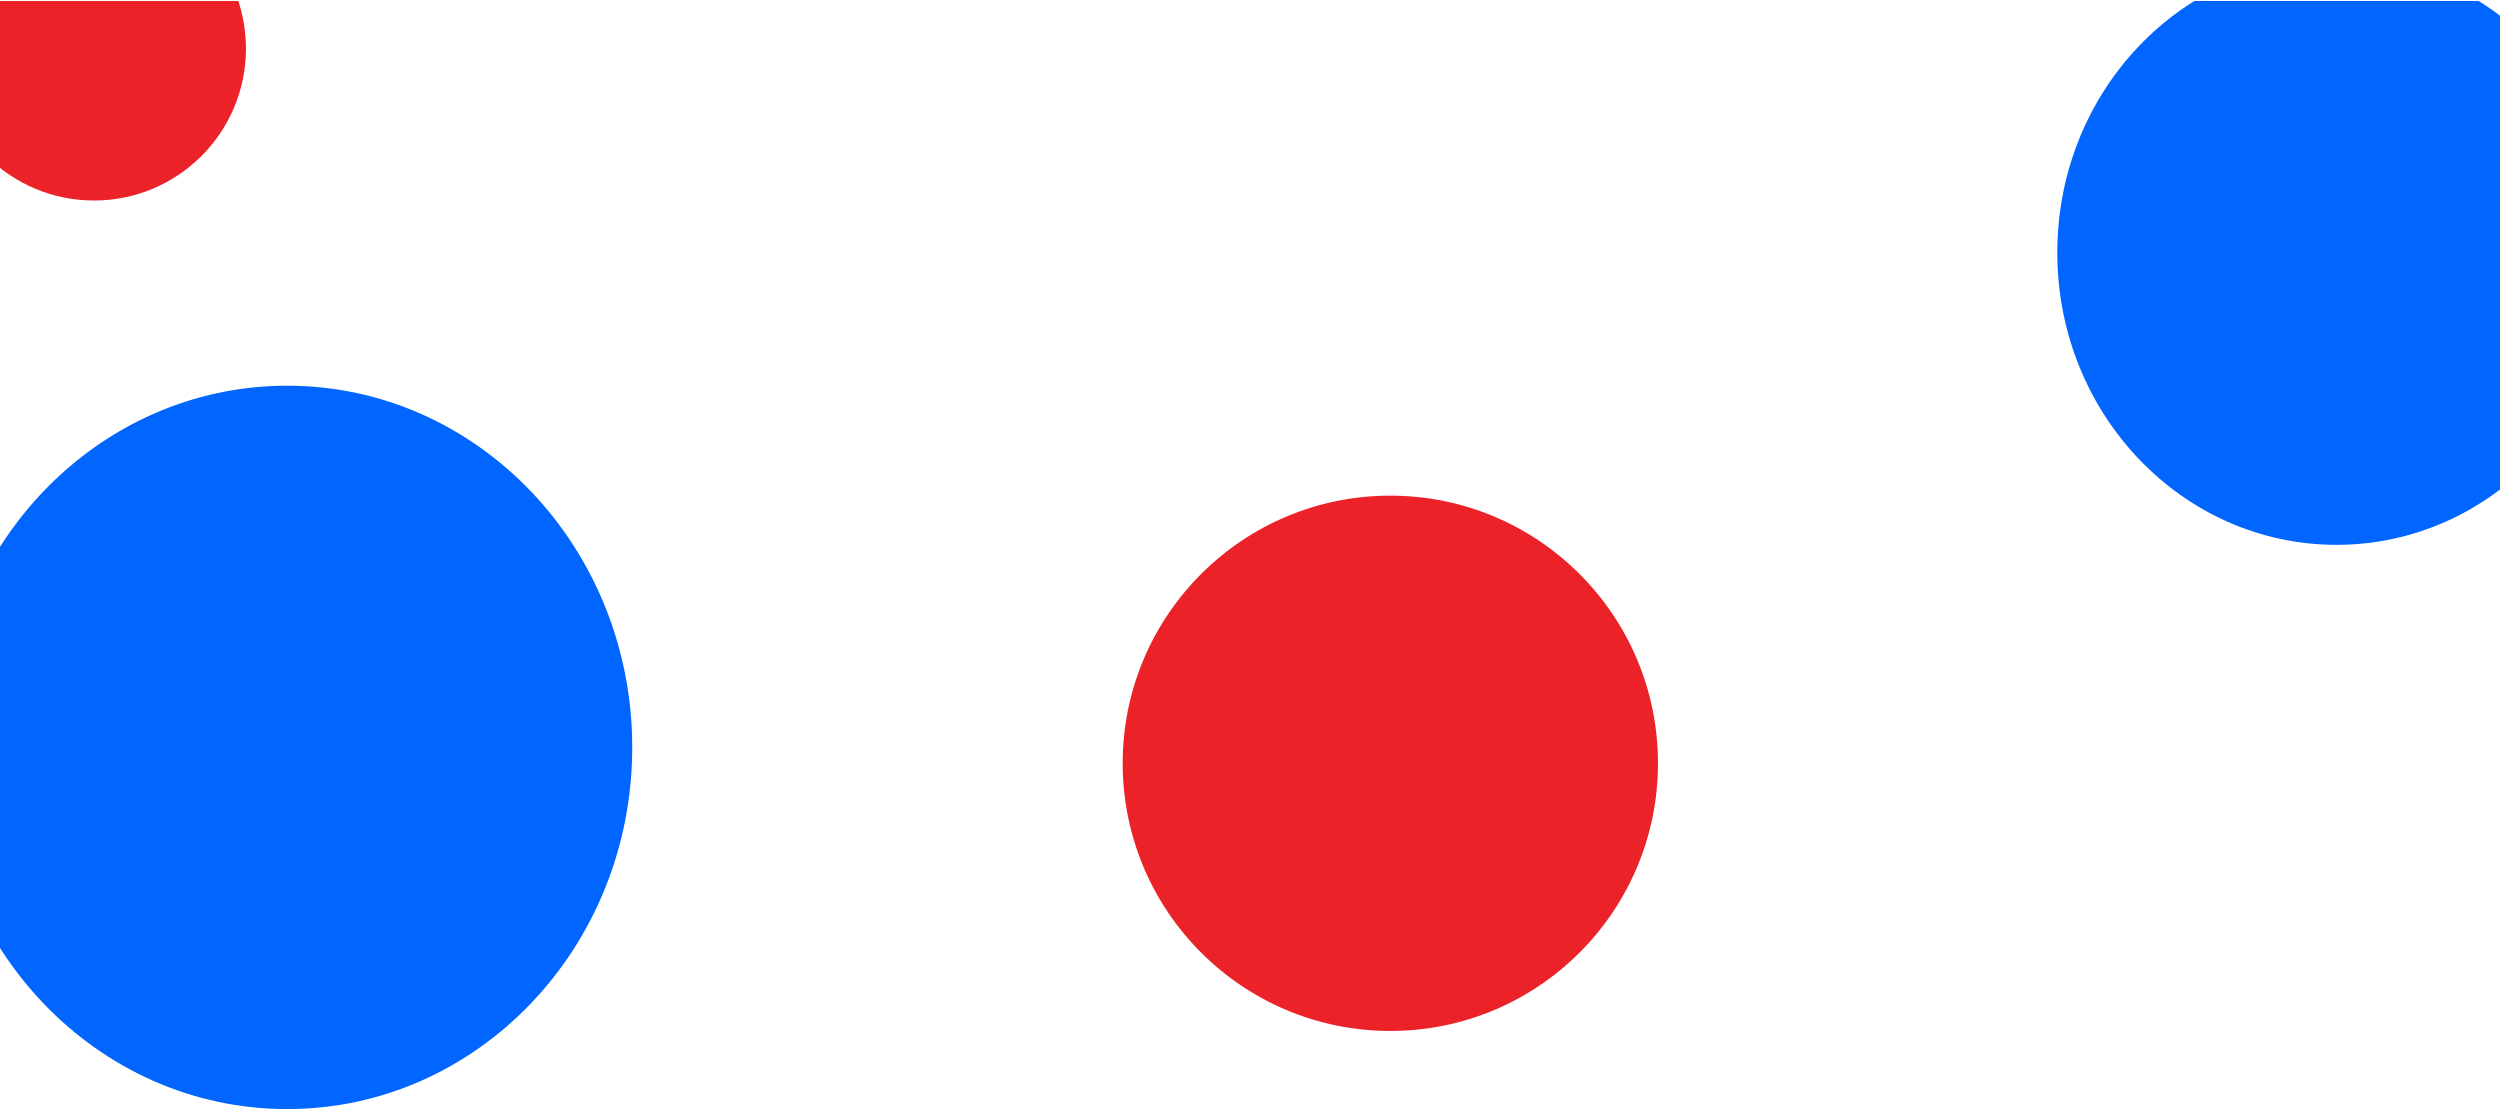 <svg width="1728" height="767" viewBox="0 0 1728 767" fill="none" xmlns="http://www.w3.org/2000/svg">
<g clip-path="url(#clip0_1_1750)">
<rect y="0.596" width="1728" height="786" fill="white"/>
<g filter="url(#filter0_f_1_1750)">
<circle cx="961" cy="527.596" r="185" fill="#EC2229"/>
</g>
<g filter="url(#filter1_f_1_1750)">
<ellipse cx="1615" cy="174.596" rx="193" ry="202" fill="#0066FF"/>
</g>
<g filter="url(#filter2_f_1_1750)">
<ellipse cx="198.5" cy="516.596" rx="238.5" ry="250" fill="#0066FF"/>
</g>
<g filter="url(#filter3_f_1_1750)">
<circle cx="65" cy="33.596" r="105" fill="#EC2229"/>
</g>
</g>
<defs>
<filter id="filter0_f_1_1750" x="176" y="-257.404" width="1570" height="1570" filterUnits="userSpaceOnUse" color-interpolation-filters="sRGB">
<feFlood flood-opacity="0" result="BackgroundImageFix"/>
<feBlend mode="normal" in="SourceGraphic" in2="BackgroundImageFix" result="shape"/>
<feGaussianBlur stdDeviation="300" result="effect1_foregroundBlur_1_1750"/>
</filter>
<filter id="filter1_f_1_1750" x="1022" y="-427.404" width="1186" height="1204" filterUnits="userSpaceOnUse" color-interpolation-filters="sRGB">
<feFlood flood-opacity="0" result="BackgroundImageFix"/>
<feBlend mode="normal" in="SourceGraphic" in2="BackgroundImageFix" result="shape"/>
<feGaussianBlur stdDeviation="200" result="effect1_foregroundBlur_1_1750"/>
</filter>
<filter id="filter2_f_1_1750" x="-540" y="-233.404" width="1477" height="1500" filterUnits="userSpaceOnUse" color-interpolation-filters="sRGB">
<feFlood flood-opacity="0" result="BackgroundImageFix"/>
<feBlend mode="normal" in="SourceGraphic" in2="BackgroundImageFix" result="shape"/>
<feGaussianBlur stdDeviation="250" result="effect1_foregroundBlur_1_1750"/>
</filter>
<filter id="filter3_f_1_1750" x="-340" y="-371.404" width="810" height="810" filterUnits="userSpaceOnUse" color-interpolation-filters="sRGB">
<feFlood flood-opacity="0" result="BackgroundImageFix"/>
<feBlend mode="normal" in="SourceGraphic" in2="BackgroundImageFix" result="shape"/>
<feGaussianBlur stdDeviation="150" result="effect1_foregroundBlur_1_1750"/>
</filter>
<clipPath id="clip0_1_1750">
<rect width="1728" height="766" fill="white" transform="translate(0 0.596)"/>
</clipPath>
</defs>
</svg>
